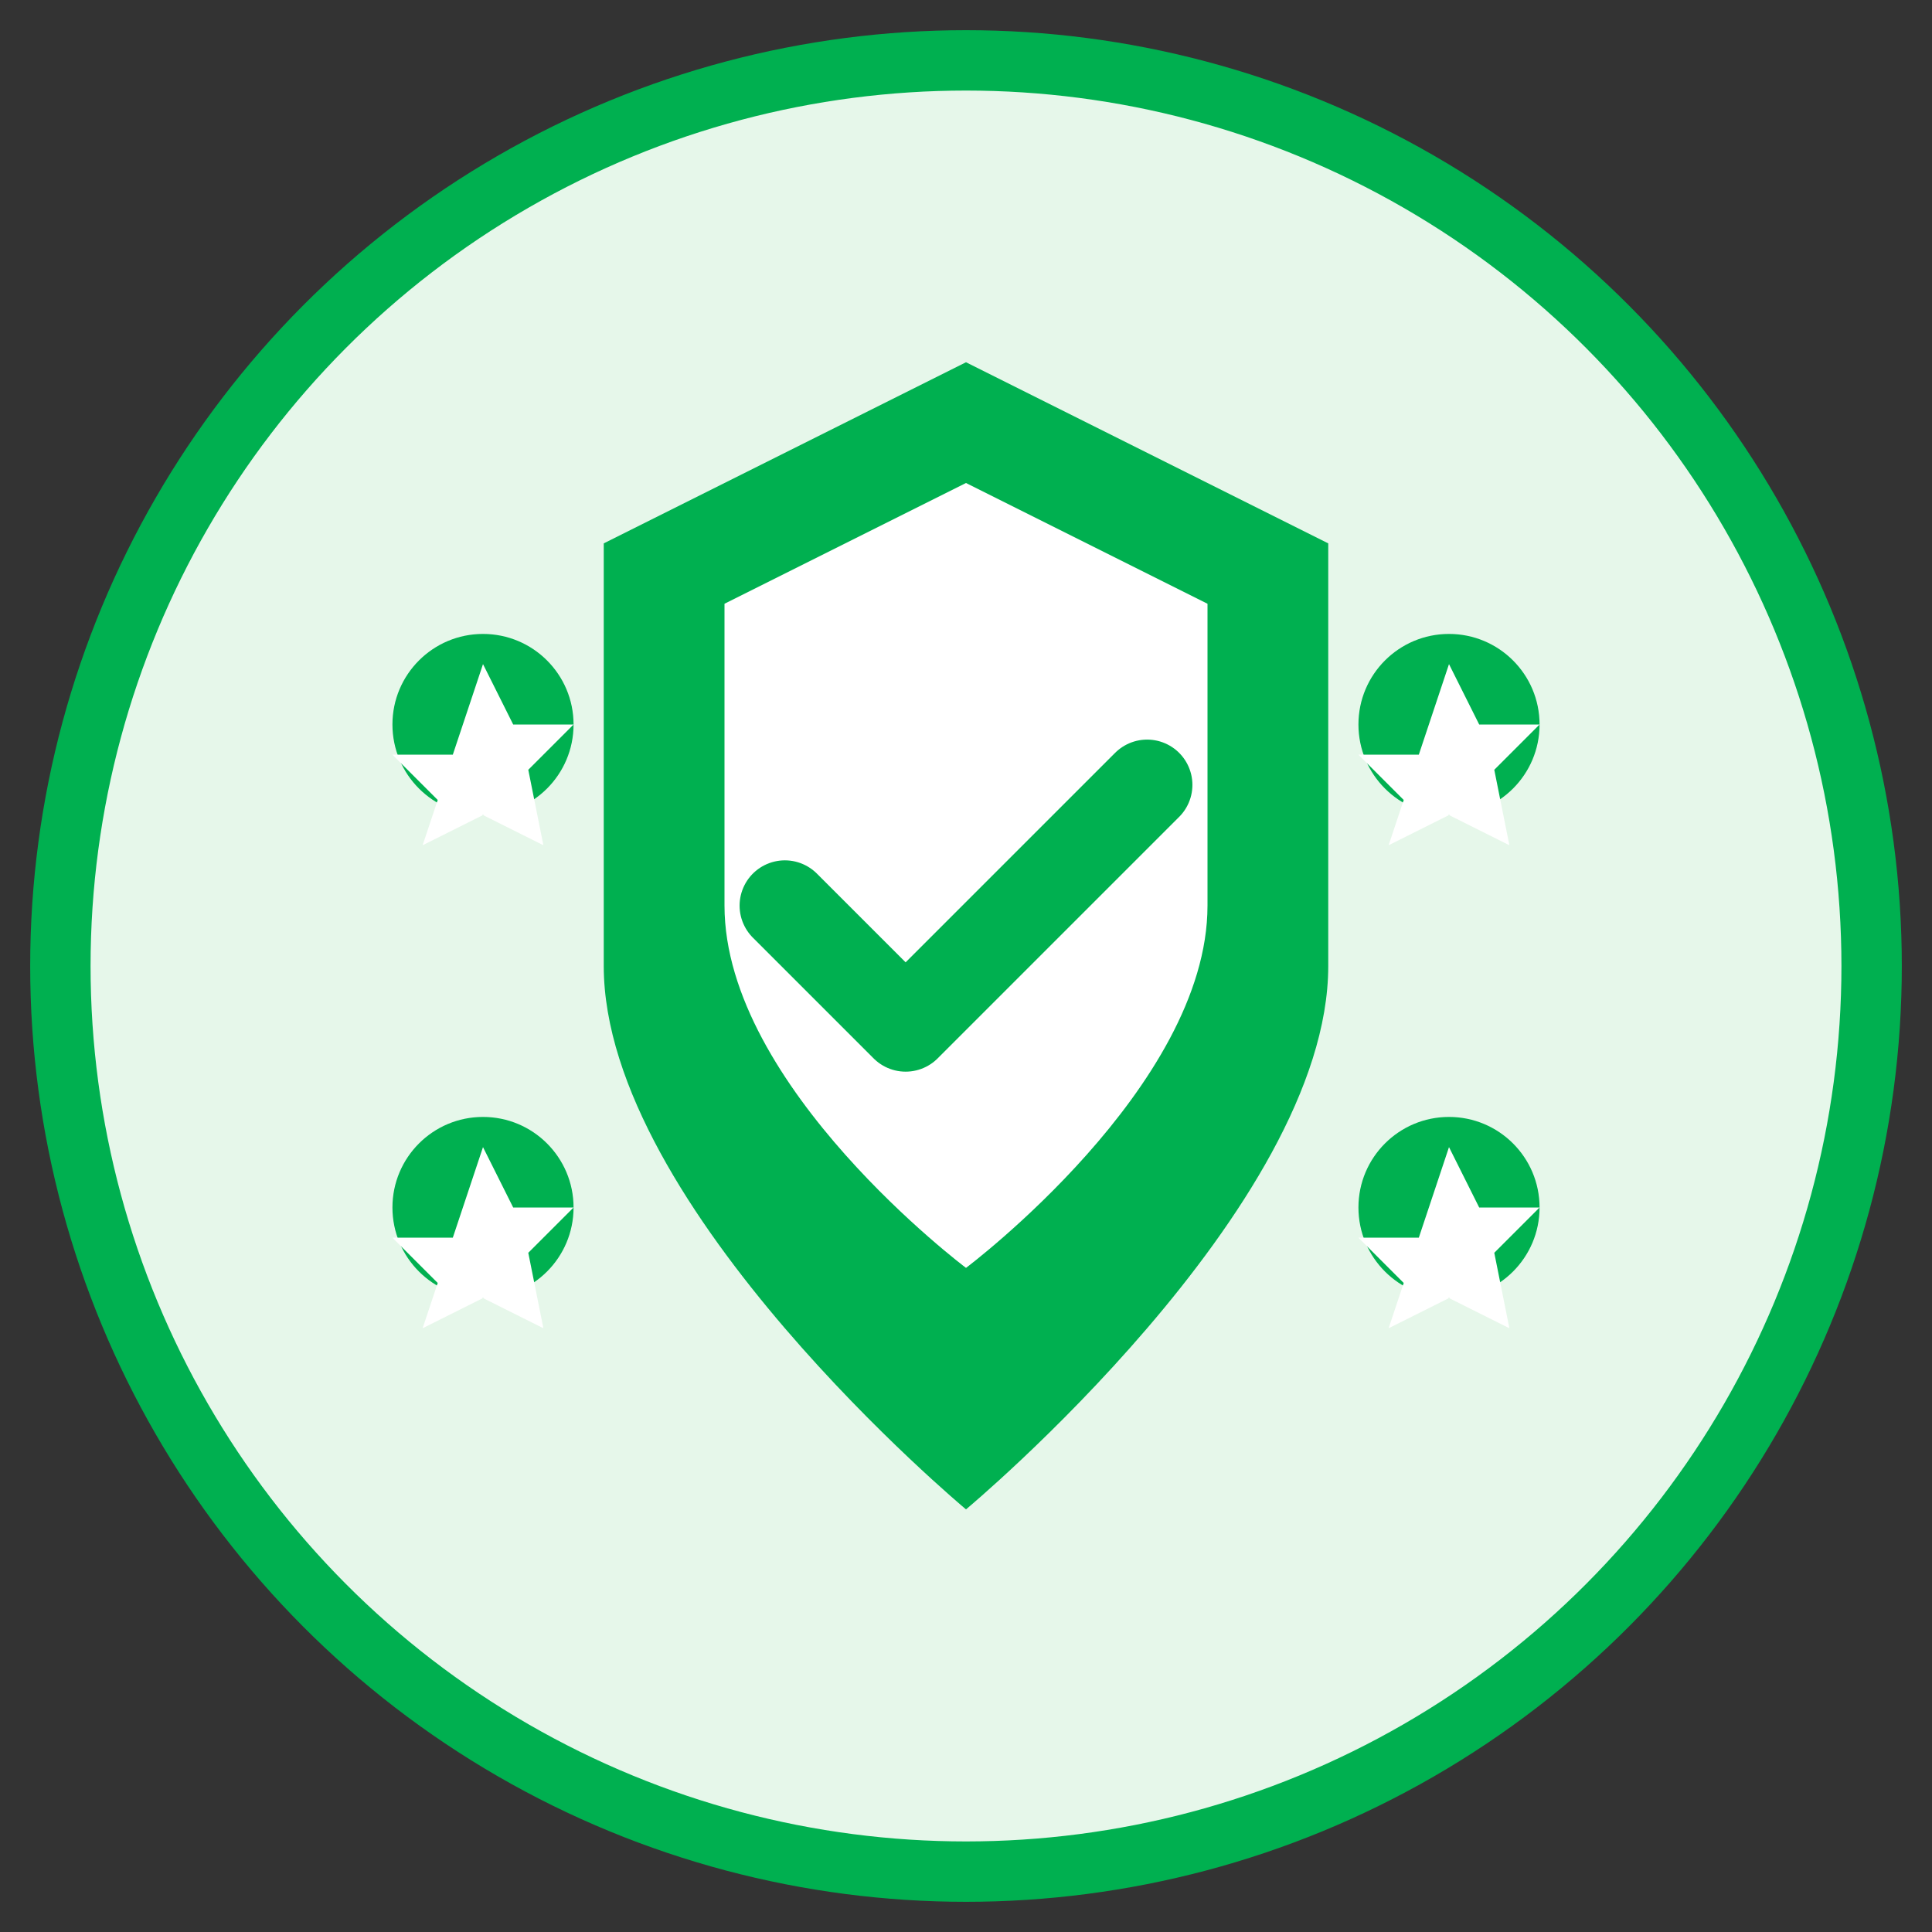 <svg xmlns="http://www.w3.org/2000/svg" viewBox="0 0 64 64" fill="none">
  <rect x="0" y="0" width="64" height="64" fill="#333333" stroke="none"/>
  <circle cx="32" cy="32" r="30" fill="#e6f7ea" stroke="#00b050" stroke-width="2"/>
  <path d="M32 12l-12 6v14c0 8 12 18 12 18s12-10 12-18V18l-12-6z" fill="#00b050"/>
  <path d="M32 16l-8 4v10c0 6 8 12 8 12s8-6 8-12V20l-8-4z" fill="white"/>
  
  <!-- Checkmark -->
  <path d="M26 30l4 4 8-8" stroke="#00b050" stroke-width="3" stroke-linecap="round" stroke-linejoin="round"/>
  
  <!-- Trust badges around shield -->
  <circle cx="16" cy="24" r="3" fill="#00b050"/>
  <circle cx="48" cy="24" r="3" fill="#00b050"/>
  <circle cx="16" cy="40" r="3" fill="#00b050"/>
  <circle cx="48" cy="40" r="3" fill="#00b050"/>
  
  <!-- Stars in badges -->
  <path d="M16 22l1 2h2l-1.5 1.5L18 28l-2-1-2 1 .5-1.5L13 25h2z" fill="white"/>
  <path d="M48 22l1 2h2l-1.5 1.5L50 28l-2-1-2 1 .5-1.5L45 25h2z" fill="white"/>
  <path d="M16 38l1 2h2l-1.5 1.5L18 44l-2-1-2 1 .5-1.5L13 41h2z" fill="white"/>
  <path d="M48 38l1 2h2l-1.5 1.5L50 44l-2-1-2 1 .5-1.5L45 41h2z" fill="white"/>
</svg> 